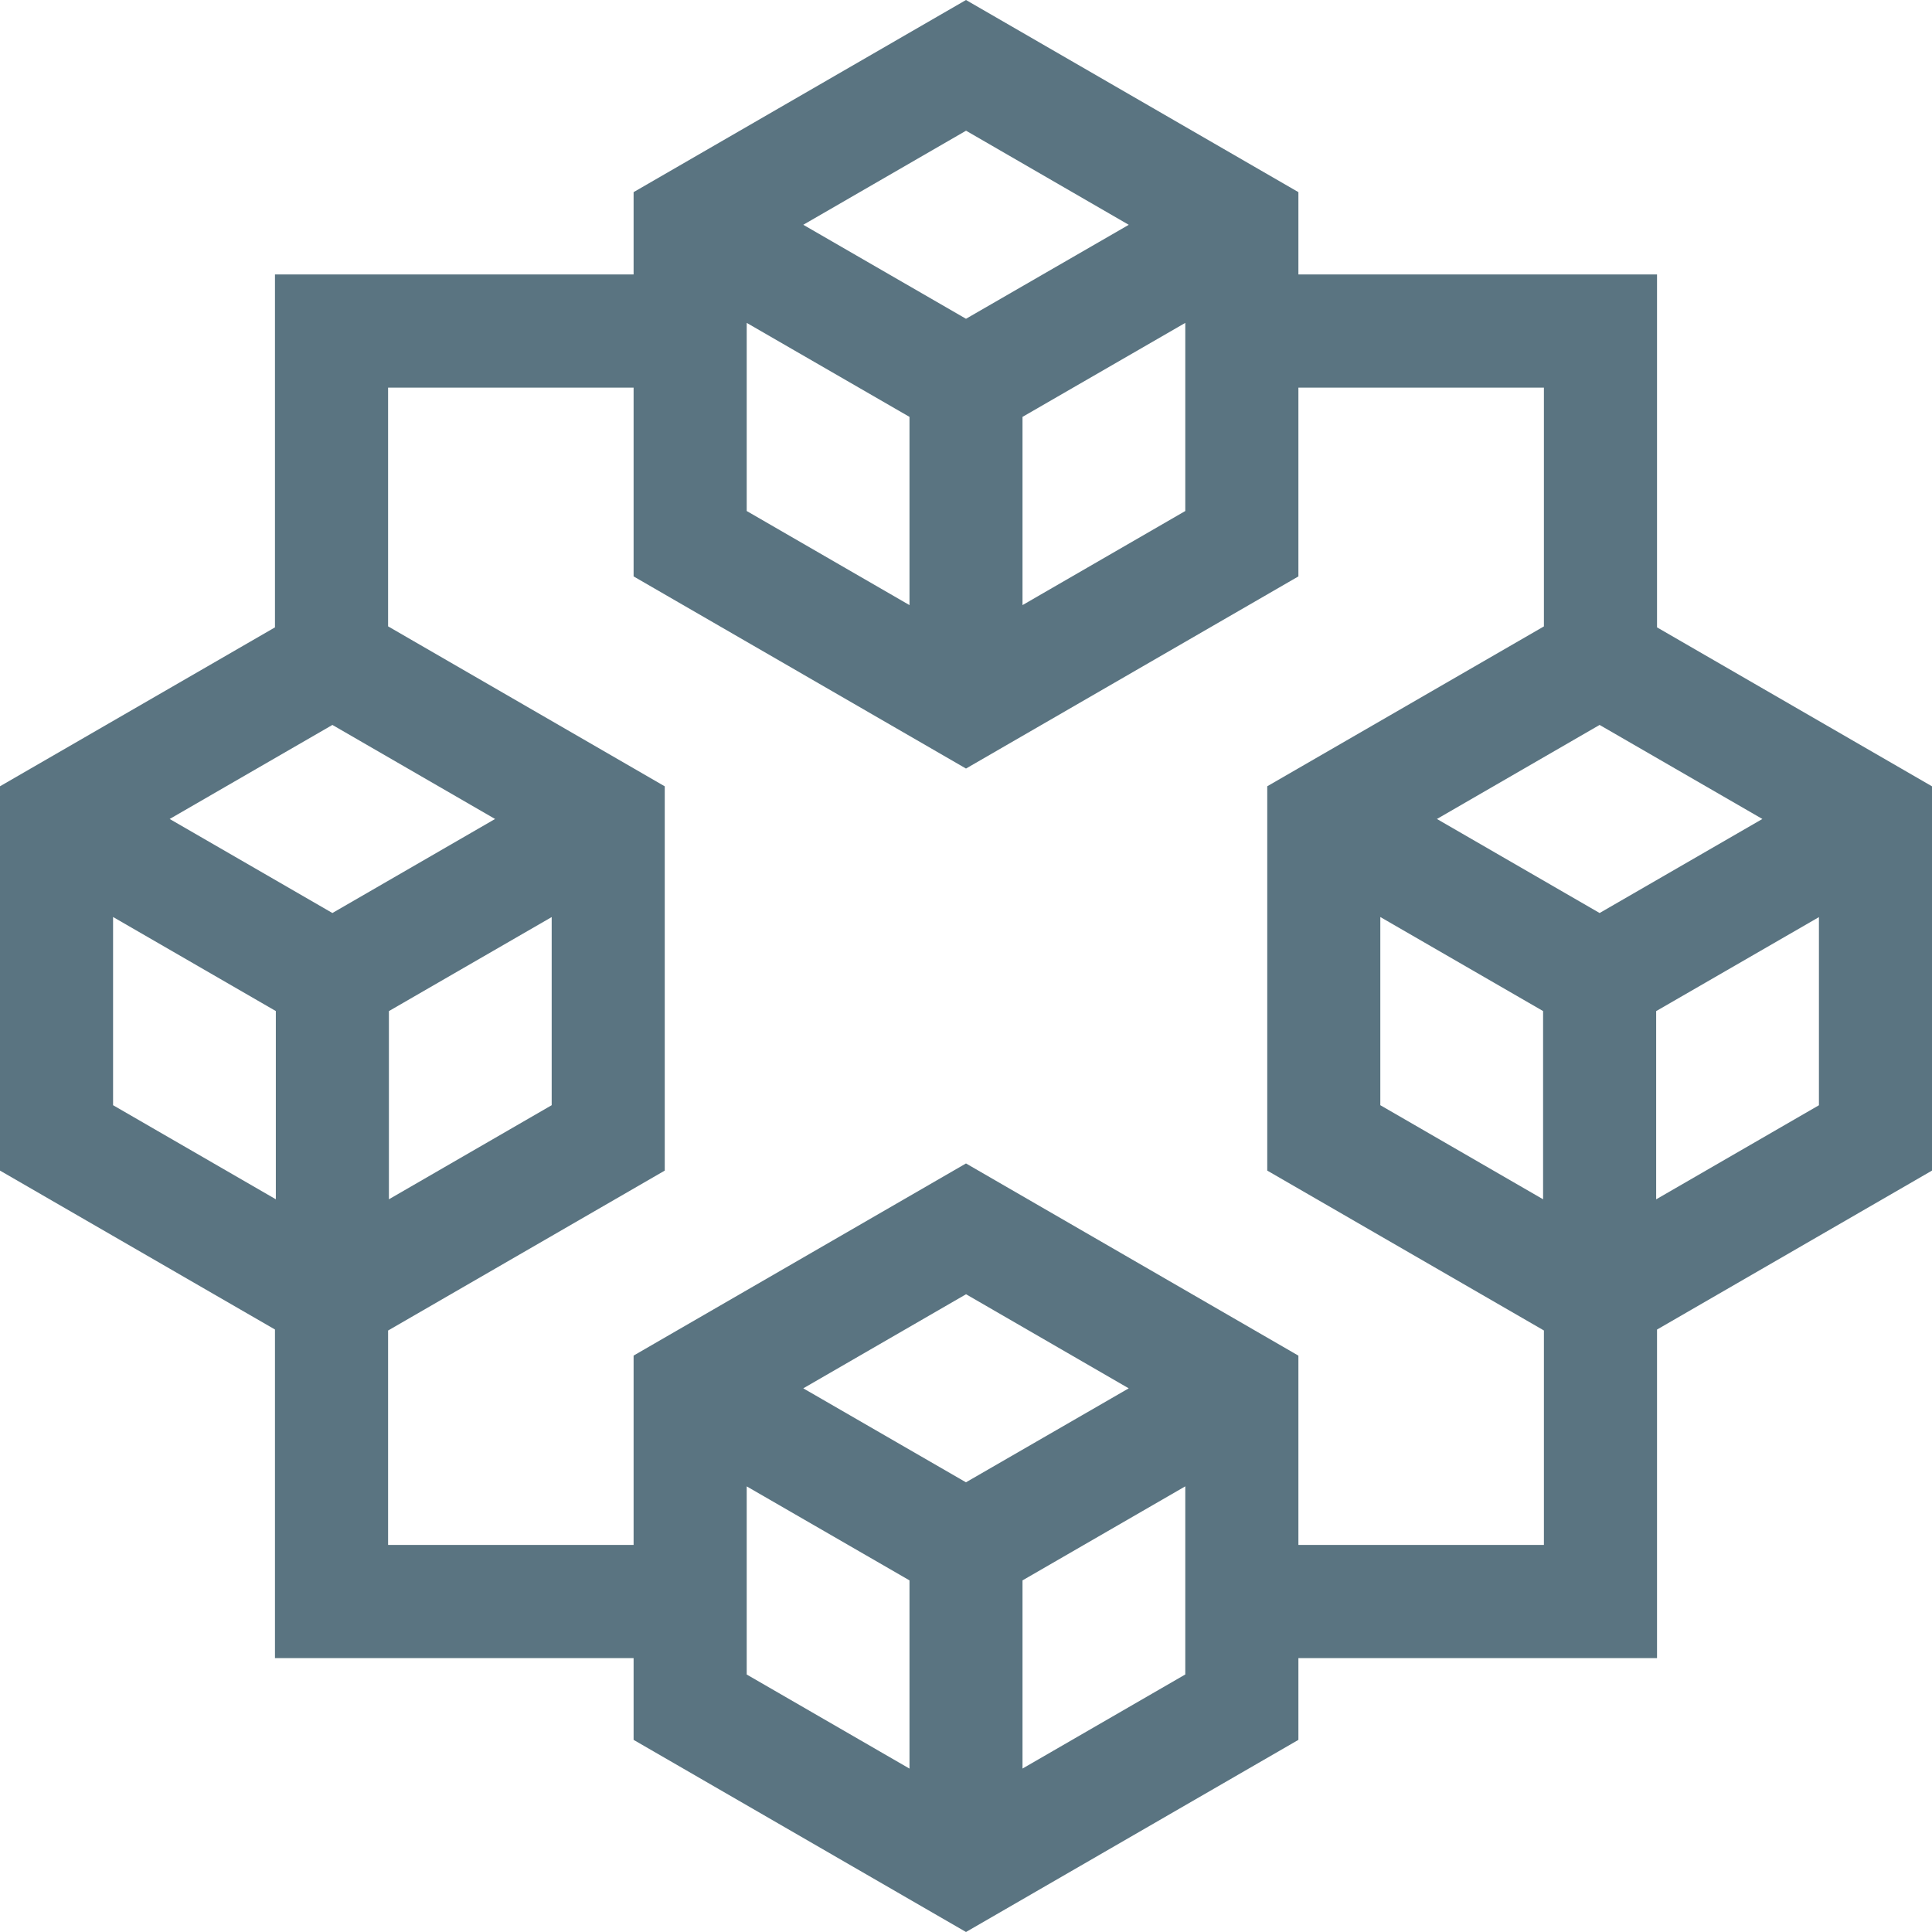 <svg xmlns="http://www.w3.org/2000/svg" width="40" height="40" viewBox="0 0 40 40">
    <g fill="none" fill-rule="evenodd">
        <g fill="#5A7481" fill-rule="nonzero">
            <g>
                <path d="M40 16.28l-5.693-3.291V5.682h-7.425V3.978L20 0l-6.882 3.978v1.704H5.693v7.307L0 16.279v7.957l5.693 3.29v6.804h7.425v1.692L20 40l6.882-3.978V34.33h7.425v-6.803L40 24.236V16.28zm-11.422 2.706l3.37 1.947v3.897l-3.37-1.948v-3.896zm4.54-.083l-3.368-1.947 3.368-1.947 3.37 1.947-3.37 1.947zM15.46 6.685l3.37 1.946v3.897l-3.37-1.948V6.685zm5.71 1.946l3.37-1.946v3.895l-3.37 1.948V8.63zm2.199-3.976L20 6.6l-3.369-1.946 3.37-1.948 3.368 1.948zM8.053 20.933l3.369-1.946v3.895l-3.37 1.948v-3.897zm-1.171-2.03l-3.369-1.947 3.369-1.947 3.368 1.947-3.368 1.947zm-4.54.083l3.369 1.947v3.897l-3.37-1.948v-3.896zM20 30.69l-3.369-1.946 3.37-1.948 3.368 1.948L20 30.689zm-4.54.084l3.37 1.946v3.897l-3.37-1.948v-3.895zm5.71 5.843V32.72l3.37-1.947v3.895l-3.37 1.948zm5.712-4.63v-3.92L20 24.088l-6.882 3.978v3.92H8.035v-4.439l5.728-3.311V16.28l-5.728-3.312V8.026h5.083v3.908L20 15.912l6.882-3.978V8.026h5.083v4.943l-5.728 3.31v7.957l5.728 3.31v4.44h-5.083zm7.407-7.156v-3.897l3.37-1.946v3.895l-3.37 1.948z" transform="translate(-1480 -3156) translate(1480 3156)"/>
            </g>
        </g>
    </g>
</svg>
